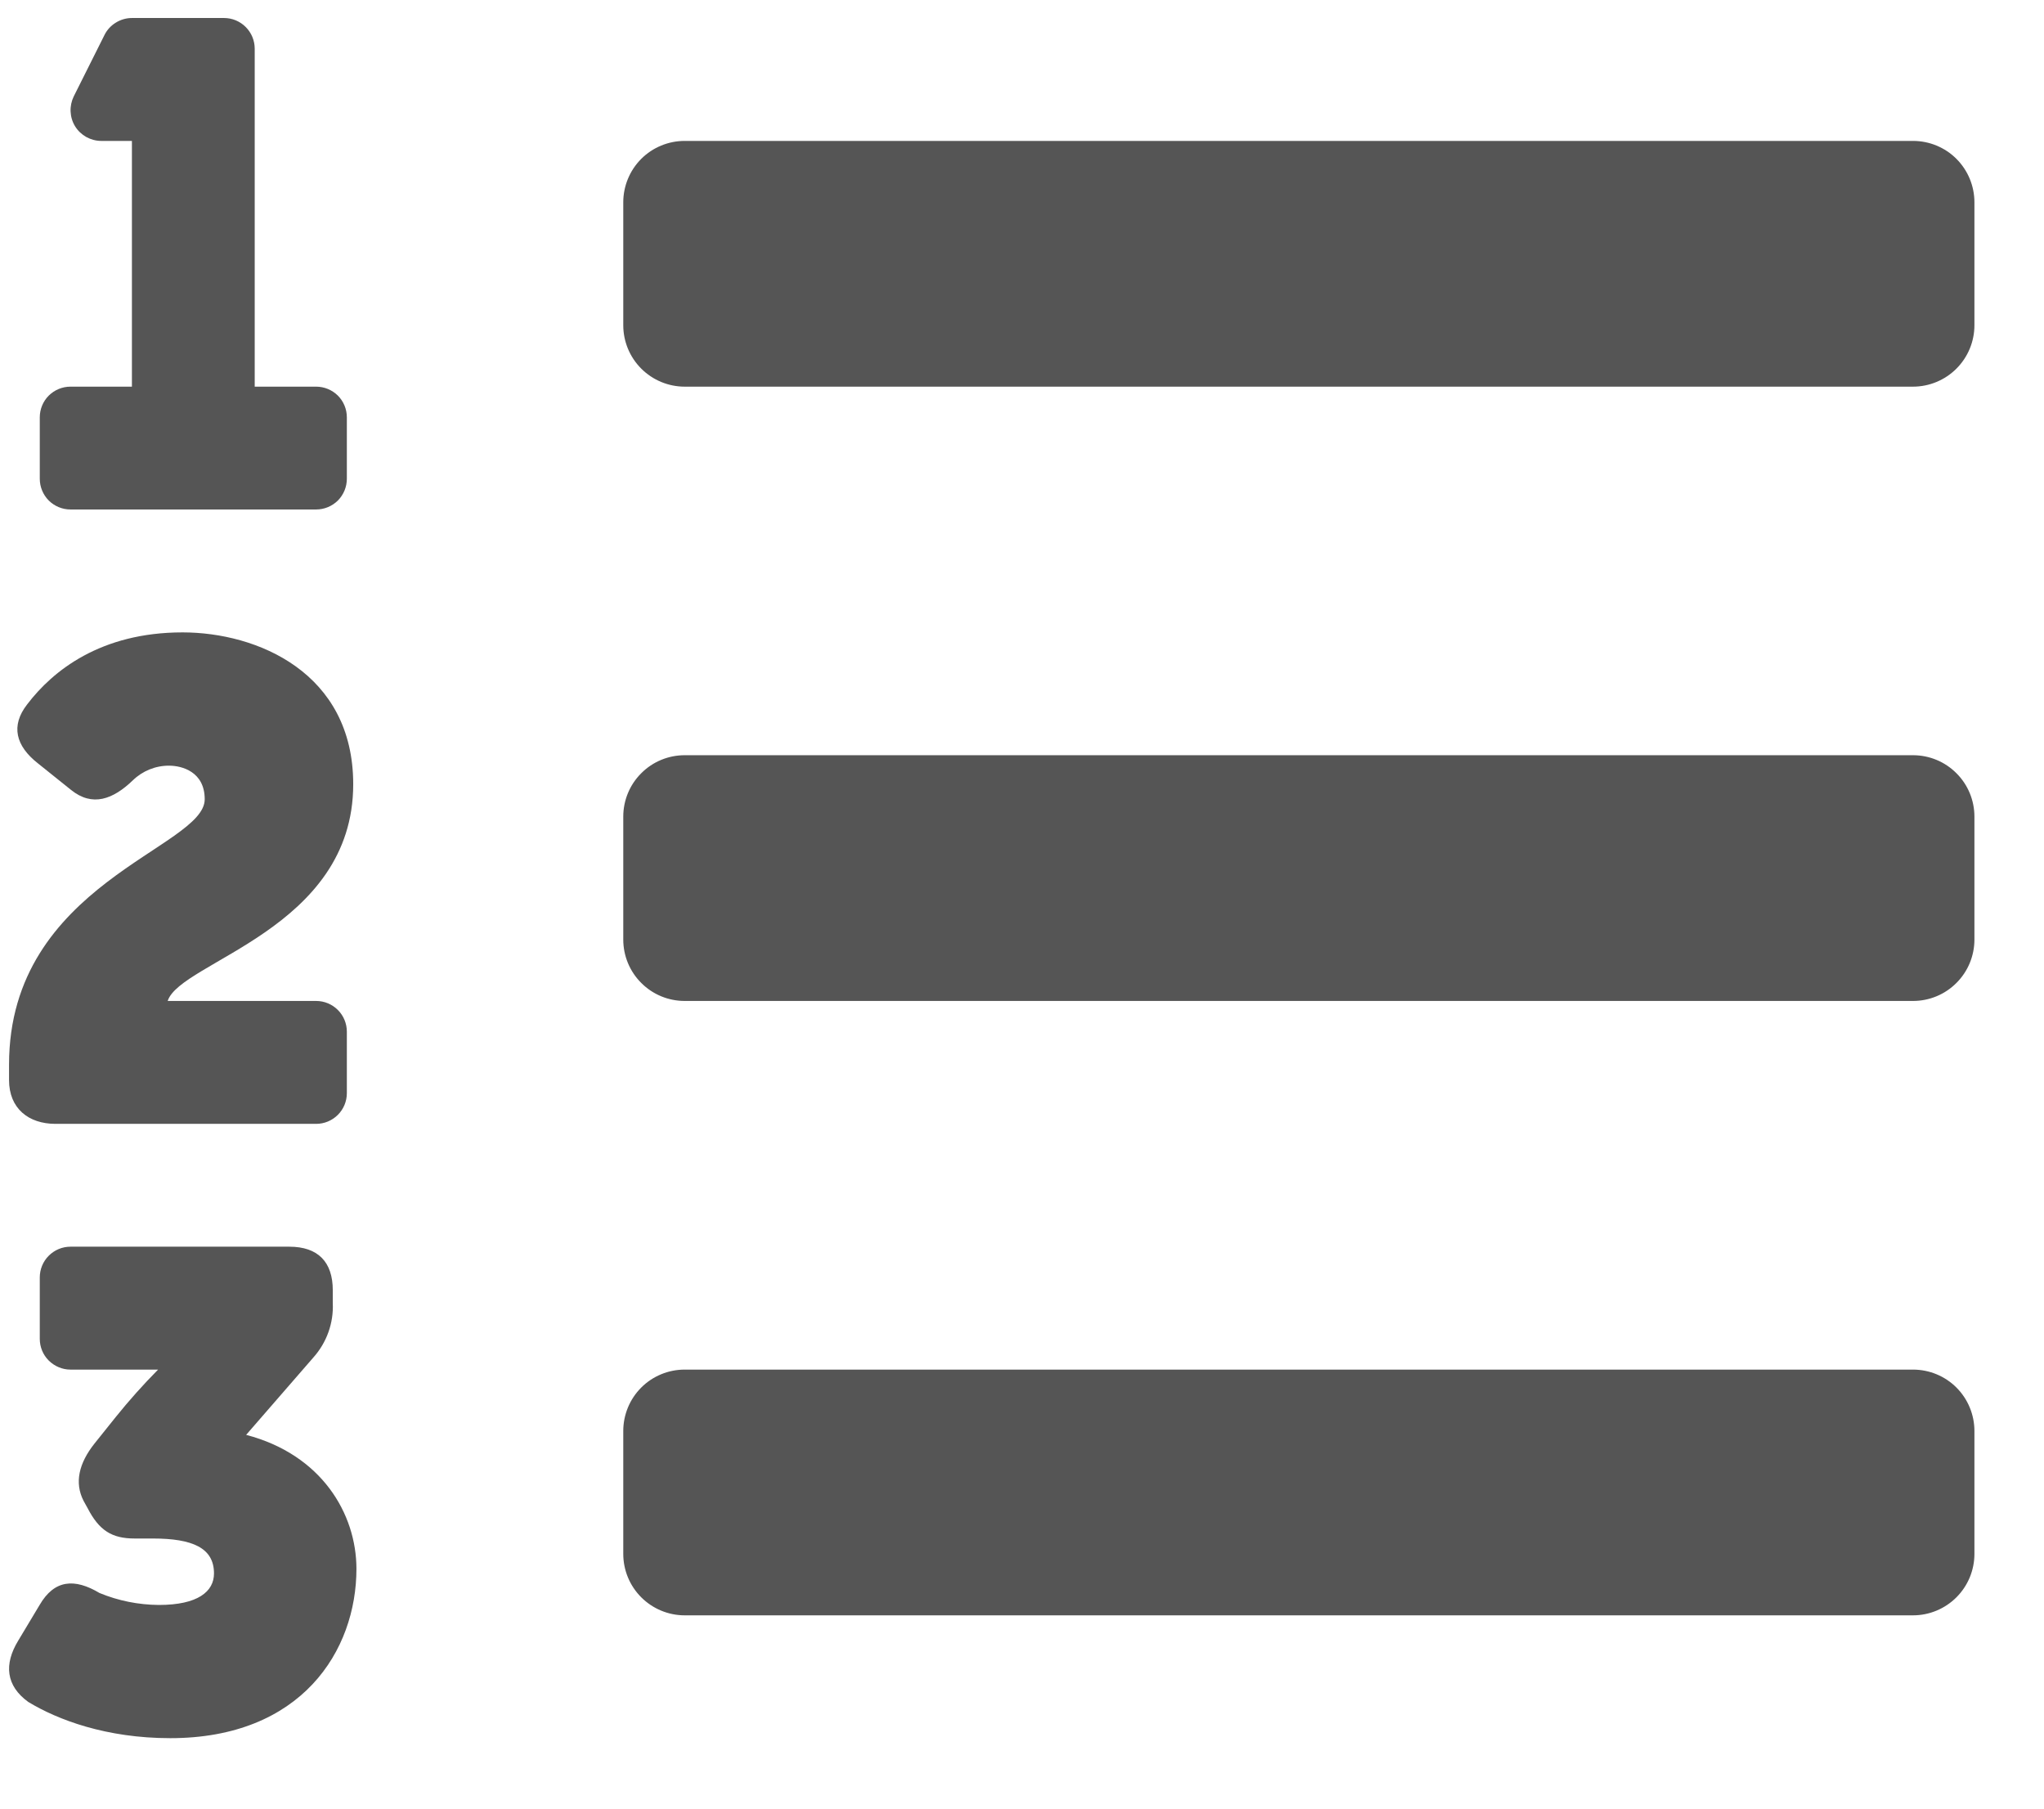 <svg width="26" height="23" viewBox="0 0 26 23" fill="none" xmlns="http://www.w3.org/2000/svg">
<path d="M3.131 18.247L3.986 17.263C4.156 17.073 4.245 16.824 4.233 16.57V16.408C4.233 16.049 4.046 15.854 3.68 15.854H0.896C0.793 15.854 0.694 15.895 0.62 15.969C0.547 16.042 0.506 16.141 0.506 16.245V17.026C0.506 17.13 0.547 17.229 0.62 17.302C0.694 17.375 0.793 17.417 0.896 17.417H2.011C1.822 17.608 1.643 17.808 1.474 18.018L1.2 18.36C1.005 18.607 0.944 18.854 1.063 19.086L1.115 19.18C1.261 19.462 1.422 19.565 1.713 19.565H1.944C2.448 19.565 2.722 19.684 2.722 20.009C2.722 20.239 2.517 20.41 2.021 20.41C1.762 20.408 1.505 20.357 1.266 20.258C0.949 20.069 0.692 20.087 0.504 20.41L0.231 20.865C0.049 21.164 0.075 21.437 0.359 21.643C0.736 21.872 1.354 22.104 2.166 22.104C3.834 22.104 4.534 20.993 4.534 19.95C4.533 19.248 4.089 18.497 3.131 18.247ZM24.334 9.604H8.709C8.502 9.604 8.303 9.686 8.157 9.833C8.01 9.979 7.928 10.178 7.928 10.385V11.948C7.928 12.155 8.01 12.354 8.157 12.5C8.303 12.647 8.502 12.729 8.709 12.729H24.334C24.541 12.729 24.74 12.647 24.886 12.5C25.033 12.354 25.115 12.155 25.115 11.948V10.385C25.115 10.178 25.033 9.979 24.886 9.833C24.74 9.686 24.541 9.604 24.334 9.604ZM24.334 1.792H8.709C8.502 1.792 8.303 1.874 8.157 2.02C8.01 2.167 7.928 2.366 7.928 2.573V4.135C7.928 4.343 8.01 4.541 8.157 4.688C8.303 4.834 8.502 4.917 8.709 4.917H24.334C24.541 4.917 24.74 4.834 24.886 4.688C25.033 4.541 25.115 4.343 25.115 4.135V2.573C25.115 2.366 25.033 2.167 24.886 2.02C24.74 1.874 24.541 1.792 24.334 1.792ZM24.334 17.417H8.709C8.502 17.417 8.303 17.499 8.157 17.645C8.01 17.792 7.928 17.991 7.928 18.198V19.76C7.928 19.968 8.01 20.166 8.157 20.313C8.303 20.459 8.502 20.542 8.709 20.542H24.334C24.541 20.542 24.74 20.459 24.886 20.313C25.033 20.166 25.115 19.968 25.115 19.76V18.198C25.115 17.991 25.033 17.792 24.886 17.645C24.74 17.499 24.541 17.417 24.334 17.417ZM0.896 6.479H4.021C4.125 6.479 4.224 6.438 4.298 6.365C4.371 6.291 4.412 6.192 4.412 6.088V5.307C4.412 5.204 4.371 5.104 4.298 5.031C4.224 4.958 4.125 4.917 4.021 4.917H3.24V0.62C3.24 0.516 3.199 0.417 3.126 0.344C3.053 0.27 2.953 0.229 2.85 0.229H1.678C1.605 0.229 1.534 0.25 1.473 0.288C1.411 0.326 1.361 0.38 1.329 0.445L0.938 1.226C0.909 1.286 0.895 1.352 0.898 1.418C0.901 1.485 0.92 1.549 0.955 1.606C0.99 1.663 1.039 1.709 1.097 1.742C1.155 1.774 1.221 1.792 1.287 1.792H1.678V4.917H0.896C0.793 4.917 0.694 4.958 0.62 5.031C0.547 5.104 0.506 5.204 0.506 5.307V6.088C0.506 6.192 0.547 6.291 0.62 6.365C0.694 6.438 0.793 6.479 0.896 6.479ZM0.706 14.292H4.021C4.125 14.292 4.224 14.251 4.298 14.177C4.371 14.104 4.412 14.005 4.412 13.901V13.12C4.412 13.016 4.371 12.917 4.298 12.844C4.224 12.77 4.125 12.729 4.021 12.729H2.133C2.293 12.227 4.493 11.817 4.493 9.973C4.493 8.554 3.272 8.042 2.322 8.042C1.279 8.042 0.671 8.53 0.346 8.957C0.133 9.23 0.2 9.486 0.483 9.708L0.902 10.044C1.176 10.266 1.439 10.164 1.689 9.924C1.812 9.804 1.978 9.736 2.151 9.737C2.313 9.737 2.604 9.813 2.604 10.164C2.605 10.785 0.115 11.231 0.115 13.539V13.735C0.115 14.096 0.363 14.292 0.706 14.292Z" fill="#555555"/>
</svg>
